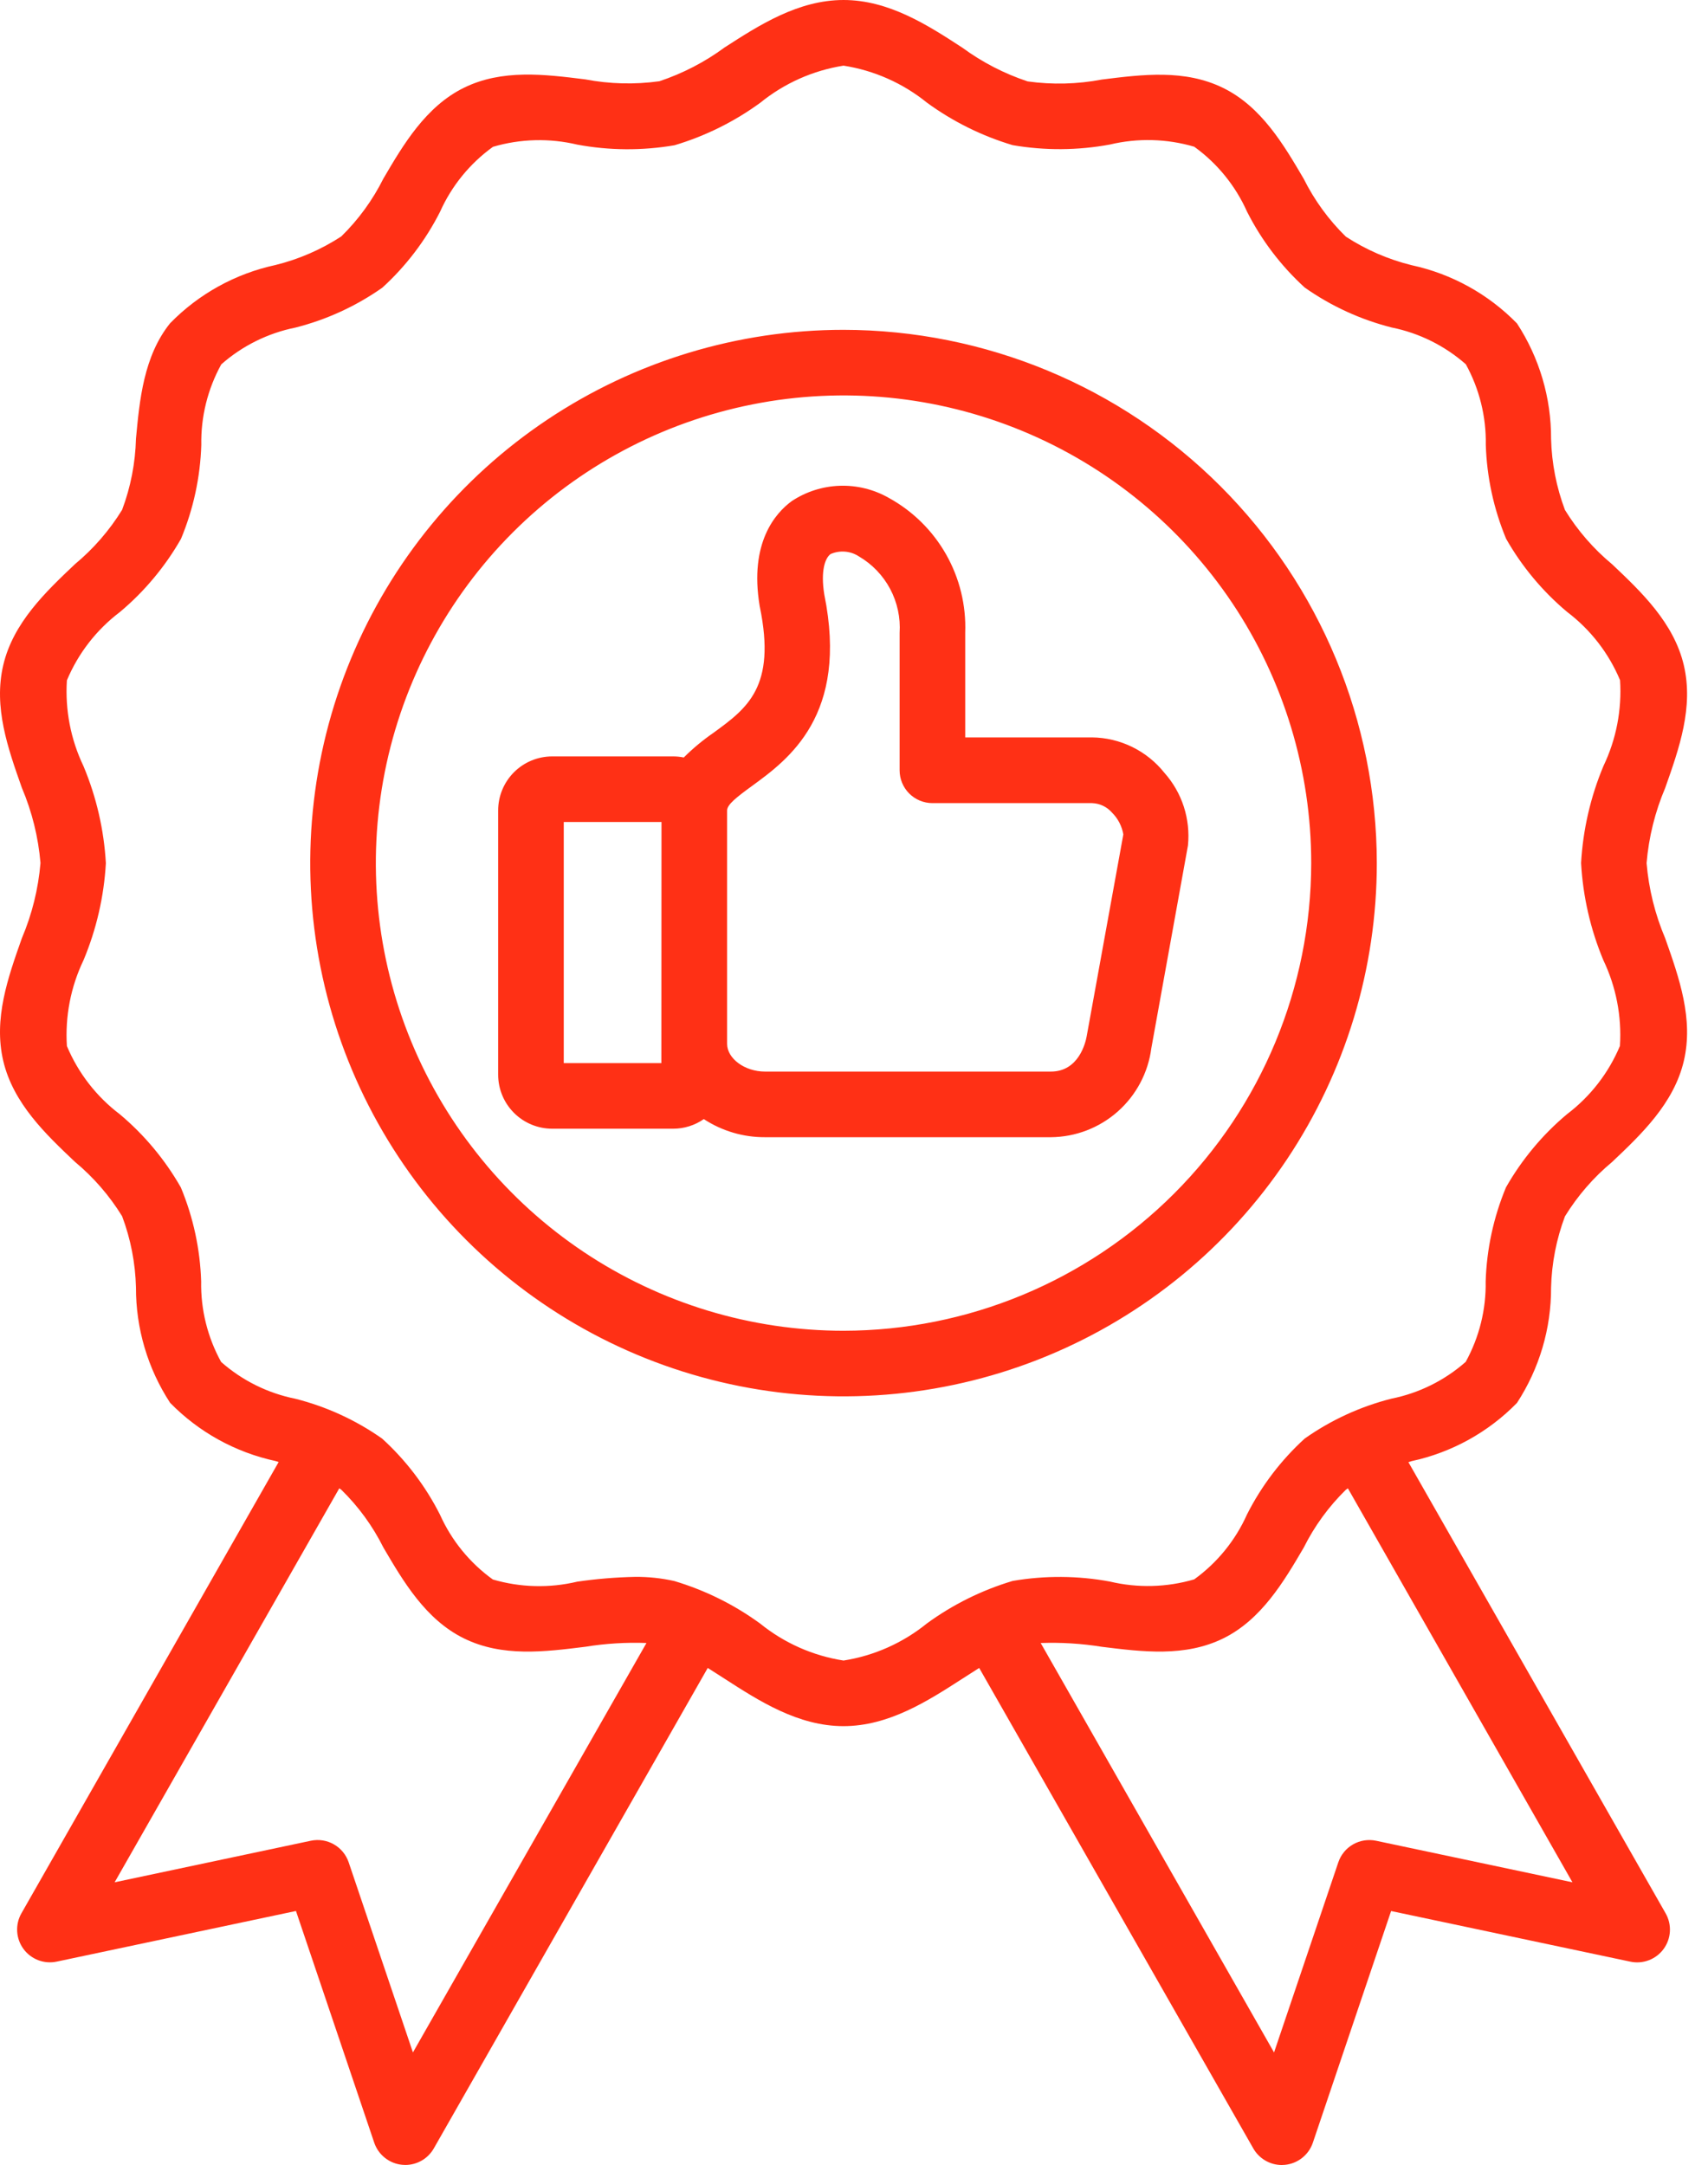 <svg width="71" height="90" viewBox="0 0 71 90" fill="none" xmlns="http://www.w3.org/2000/svg">
<path d="M35.065 13.711C30.68 13.711 26.395 15.011 22.749 17.447C19.104 19.883 16.262 23.345 14.584 27.396C12.906 31.446 12.467 35.904 13.323 40.204C14.178 44.504 16.29 48.454 19.39 51.554C22.49 54.654 26.44 56.766 30.74 57.621C35.04 58.476 39.498 58.037 43.548 56.36C47.599 54.682 51.061 51.84 53.497 48.195C55.933 44.549 57.233 40.263 57.233 35.879C57.226 30.002 54.889 24.367 50.733 20.211C46.577 16.055 40.942 13.718 35.065 13.711ZM35.065 55.32C31.22 55.32 27.461 54.18 24.264 52.044C21.067 49.907 18.575 46.871 17.104 43.319C15.632 39.766 15.247 35.857 15.997 32.086C16.747 28.315 18.599 24.851 21.318 22.132C24.037 19.413 27.501 17.562 31.272 16.812C35.043 16.061 38.952 16.446 42.505 17.918C46.057 19.389 49.093 21.881 51.23 25.078C53.366 28.275 54.506 32.034 54.506 35.879C54.5 41.033 52.45 45.975 48.805 49.619C45.161 53.264 40.219 55.314 35.065 55.32ZM68.447 35.879C68.537 34.803 68.799 33.748 69.221 32.754C69.803 31.107 70.405 29.403 69.995 27.654C69.58 25.886 68.219 24.598 67.018 23.46C66.244 22.819 65.581 22.055 65.054 21.2C64.698 20.254 64.503 19.255 64.477 18.244C64.484 16.54 63.991 14.871 63.059 13.444C61.868 12.225 60.345 11.383 58.679 11.024C57.707 10.784 56.782 10.383 55.944 9.836C55.23 9.137 54.638 8.323 54.192 7.429C53.37 6.029 52.44 4.437 50.844 3.655C49.248 2.873 47.499 3.095 45.801 3.307C44.785 3.501 43.743 3.527 42.719 3.384C41.747 3.062 40.832 2.589 40.007 1.984C38.574 1.049 36.949 0 35.065 0C33.181 0 31.556 1.047 30.123 1.971C29.298 2.579 28.383 3.053 27.411 3.377C26.386 3.52 25.345 3.494 24.329 3.3C22.629 3.088 20.874 2.869 19.286 3.648C17.698 4.427 16.76 6.02 15.938 7.422C15.492 8.316 14.9 9.13 14.186 9.829C13.347 10.376 12.423 10.777 11.451 11.017C9.785 11.376 8.262 12.218 7.071 13.437C5.971 14.807 5.802 16.631 5.652 18.237C5.626 19.248 5.432 20.247 5.076 21.194C4.549 22.05 3.885 22.814 3.112 23.456C1.912 24.594 0.55 25.882 0.135 27.65C-0.275 29.398 0.327 31.102 0.909 32.75C1.331 33.744 1.592 34.799 1.683 35.875C1.592 36.952 1.331 38.007 0.909 39.001C0.327 40.648 -0.275 42.351 0.135 44.101C0.55 45.869 1.911 47.158 3.112 48.295C3.885 48.937 4.549 49.702 5.076 50.558C5.432 51.505 5.626 52.504 5.652 53.515C5.646 55.219 6.139 56.888 7.071 58.315C8.262 59.534 9.785 60.375 11.451 60.735L11.583 60.777L0.891 79.536C0.76 79.764 0.699 80.025 0.714 80.288C0.728 80.551 0.819 80.803 0.974 81.016C1.129 81.228 1.342 81.391 1.588 81.485C1.833 81.579 2.101 81.6 2.358 81.545L12.303 79.44L15.556 89.071C15.64 89.32 15.795 89.539 16.001 89.702C16.206 89.866 16.455 89.966 16.717 89.991C16.76 89.996 16.804 89.998 16.848 89.998C17.088 89.998 17.325 89.934 17.533 89.814C17.741 89.693 17.913 89.519 18.033 89.31L29.42 69.337C29.651 69.481 29.885 69.637 30.12 69.785C31.553 70.709 33.178 71.756 35.062 71.756C36.946 71.756 38.571 70.709 40.004 69.785C40.242 69.632 40.476 69.485 40.704 69.337L52.098 89.31C52.217 89.519 52.389 89.693 52.597 89.814C52.805 89.936 53.041 90 53.282 90C53.326 90 53.369 89.998 53.413 89.993C53.675 89.968 53.923 89.868 54.129 89.704C54.335 89.541 54.49 89.322 54.574 89.073L57.827 79.442L67.772 81.547C68.029 81.602 68.296 81.581 68.542 81.487C68.788 81.393 69.001 81.23 69.156 81.018C69.311 80.805 69.401 80.553 69.416 80.29C69.431 80.028 69.369 79.766 69.239 79.538L58.546 60.782L58.679 60.74C60.345 60.381 61.868 59.539 63.059 58.32C63.99 56.893 64.484 55.224 64.477 53.52C64.503 52.509 64.698 51.51 65.054 50.563C65.581 49.707 66.244 48.942 67.018 48.3C68.218 47.163 69.58 45.874 69.995 44.106C70.405 42.358 69.803 40.655 69.221 39.006C68.799 38.011 68.537 36.956 68.447 35.879ZM17.165 85.32L14.495 77.42C14.389 77.103 14.169 76.836 13.879 76.67C13.589 76.504 13.248 76.451 12.921 76.52L4.765 78.248L14.104 61.869C14.131 61.889 14.161 61.907 14.187 61.928C14.901 62.627 15.493 63.44 15.939 64.334C16.761 65.734 17.691 67.326 19.287 68.109C20.883 68.892 22.632 68.668 24.33 68.457C25.17 68.321 26.022 68.268 26.873 68.3L17.165 85.32ZM65.365 78.248L57.205 76.521C56.878 76.452 56.537 76.505 56.246 76.671C55.956 76.837 55.737 77.104 55.631 77.421L52.961 85.321L43.261 68.301C44.112 68.27 44.963 68.323 45.804 68.458C47.504 68.669 49.259 68.889 50.847 68.11C52.435 67.331 53.373 65.738 54.195 64.335C54.641 63.441 55.233 62.628 55.947 61.929C55.973 61.908 56.003 61.89 56.03 61.87L65.365 78.248ZM66.649 39.913C67.18 41.023 67.418 42.252 67.339 43.48C66.869 44.603 66.11 45.582 65.139 46.317C64.119 47.172 63.26 48.203 62.602 49.359C62.086 50.599 61.8 51.923 61.758 53.265C61.779 54.434 61.492 55.589 60.928 56.613C60.052 57.385 58.989 57.912 57.845 58.142C56.551 58.469 55.328 59.031 54.237 59.8C53.252 60.697 52.439 61.766 51.837 62.955C51.356 64.033 50.599 64.964 49.642 65.655C48.501 65.989 47.293 66.021 46.137 65.746C44.802 65.498 43.433 65.49 42.095 65.72C40.814 66.103 39.608 66.7 38.529 67.488C37.53 68.298 36.335 68.83 35.065 69.029C33.795 68.832 32.599 68.302 31.6 67.493C30.52 66.705 29.314 66.108 28.034 65.725C27.497 65.604 26.947 65.546 26.397 65.551C25.592 65.568 24.789 65.635 23.992 65.751C22.835 66.026 21.627 65.994 20.487 65.66C19.528 64.97 18.769 64.038 18.287 62.96C17.685 61.771 16.872 60.702 15.887 59.805C14.795 59.035 13.57 58.473 12.275 58.146C11.131 57.916 10.068 57.389 9.192 56.617C8.627 55.593 8.341 54.438 8.362 53.269C8.32 51.927 8.034 50.603 7.518 49.363C6.859 48.206 6 47.176 4.981 46.321C4.01 45.586 3.251 44.607 2.781 43.484C2.702 42.255 2.939 41.027 3.471 39.917C4.008 38.635 4.322 37.271 4.401 35.883C4.322 34.496 4.008 33.132 3.471 31.85C2.939 30.739 2.702 29.511 2.781 28.282C3.251 27.159 4.01 26.18 4.981 25.445C6.003 24.589 6.864 23.558 7.524 22.4C8.04 21.16 8.326 19.836 8.368 18.494C8.347 17.325 8.633 16.171 9.198 15.147C10.073 14.375 11.137 13.848 12.281 13.618C13.576 13.29 14.8 12.728 15.893 11.959C16.878 11.061 17.691 9.992 18.293 8.803C18.775 7.725 19.534 6.793 20.493 6.103C21.633 5.768 22.841 5.737 23.998 6.012C25.333 6.26 26.702 6.268 28.04 6.038C29.32 5.656 30.526 5.058 31.606 4.27C32.603 3.461 33.796 2.929 35.065 2.729C36.335 2.927 37.531 3.457 38.53 4.266C39.609 5.054 40.815 5.652 42.096 6.034C43.434 6.264 44.803 6.256 46.138 6.008C47.294 5.733 48.502 5.764 49.643 6.099C50.6 6.79 51.357 7.721 51.838 8.799C52.44 9.988 53.253 11.057 54.238 11.955C55.331 12.724 56.555 13.286 57.85 13.614C58.994 13.844 60.057 14.371 60.933 15.143C61.497 16.167 61.783 17.321 61.763 18.49C61.805 19.832 62.091 21.156 62.607 22.396C63.265 23.553 64.124 24.583 65.144 25.438C66.115 26.173 66.874 27.152 67.344 28.275C67.423 29.504 67.186 30.732 66.654 31.843C66.117 33.125 65.803 34.489 65.724 35.876C65.801 37.264 66.113 38.63 66.649 39.913ZM45.393 30.654H40.123V26.307C40.166 25.168 39.891 24.04 39.329 23.048C38.767 22.057 37.94 21.241 36.94 20.694C36.322 20.343 35.618 20.17 34.908 20.194C34.197 20.218 33.507 20.438 32.914 20.83C32.23 21.33 31.146 22.562 31.576 25.176C31.576 25.194 31.582 25.212 31.586 25.23C32.272 28.558 31.061 29.441 29.657 30.464C29.216 30.768 28.803 31.111 28.424 31.489C28.278 31.459 28.129 31.444 27.98 31.444H22.953C22.358 31.445 21.787 31.681 21.366 32.102C20.945 32.523 20.708 33.094 20.708 33.689V44.676C20.708 45.271 20.945 45.842 21.366 46.263C21.787 46.684 22.358 46.92 22.953 46.921H27.98C28.436 46.922 28.882 46.782 29.257 46.521C30.012 47.016 30.897 47.278 31.8 47.274H43.69C44.714 47.264 45.701 46.884 46.467 46.204C47.233 45.524 47.728 44.59 47.86 43.574L49.382 35.148C49.437 34.604 49.378 34.054 49.21 33.533C49.041 33.013 48.766 32.533 48.402 32.125C48.041 31.672 47.584 31.305 47.063 31.05C46.543 30.796 45.972 30.66 45.393 30.654ZM27.493 44.194H23.435V34.171H27.498L27.493 44.194ZM45.171 43.085C45.127 43.329 44.848 44.546 43.685 44.546H31.8C30.961 44.546 30.225 44.006 30.225 43.391V33.691C30.225 33.445 30.618 33.141 31.264 32.67C32.77 31.57 35.288 29.737 34.264 24.71C34.108 23.73 34.296 23.201 34.527 23.032C34.716 22.949 34.923 22.914 35.13 22.932C35.336 22.949 35.534 23.018 35.707 23.132C36.256 23.453 36.704 23.921 37.003 24.482C37.301 25.044 37.437 25.677 37.396 26.312V32.022C37.396 32.384 37.54 32.731 37.795 32.986C38.051 33.242 38.398 33.386 38.76 33.386H45.394C45.55 33.391 45.704 33.427 45.846 33.494C45.988 33.56 46.114 33.655 46.218 33.773C46.469 34.02 46.636 34.339 46.696 34.686L45.171 43.085Z" fill="#FF3015"/>
</svg>

